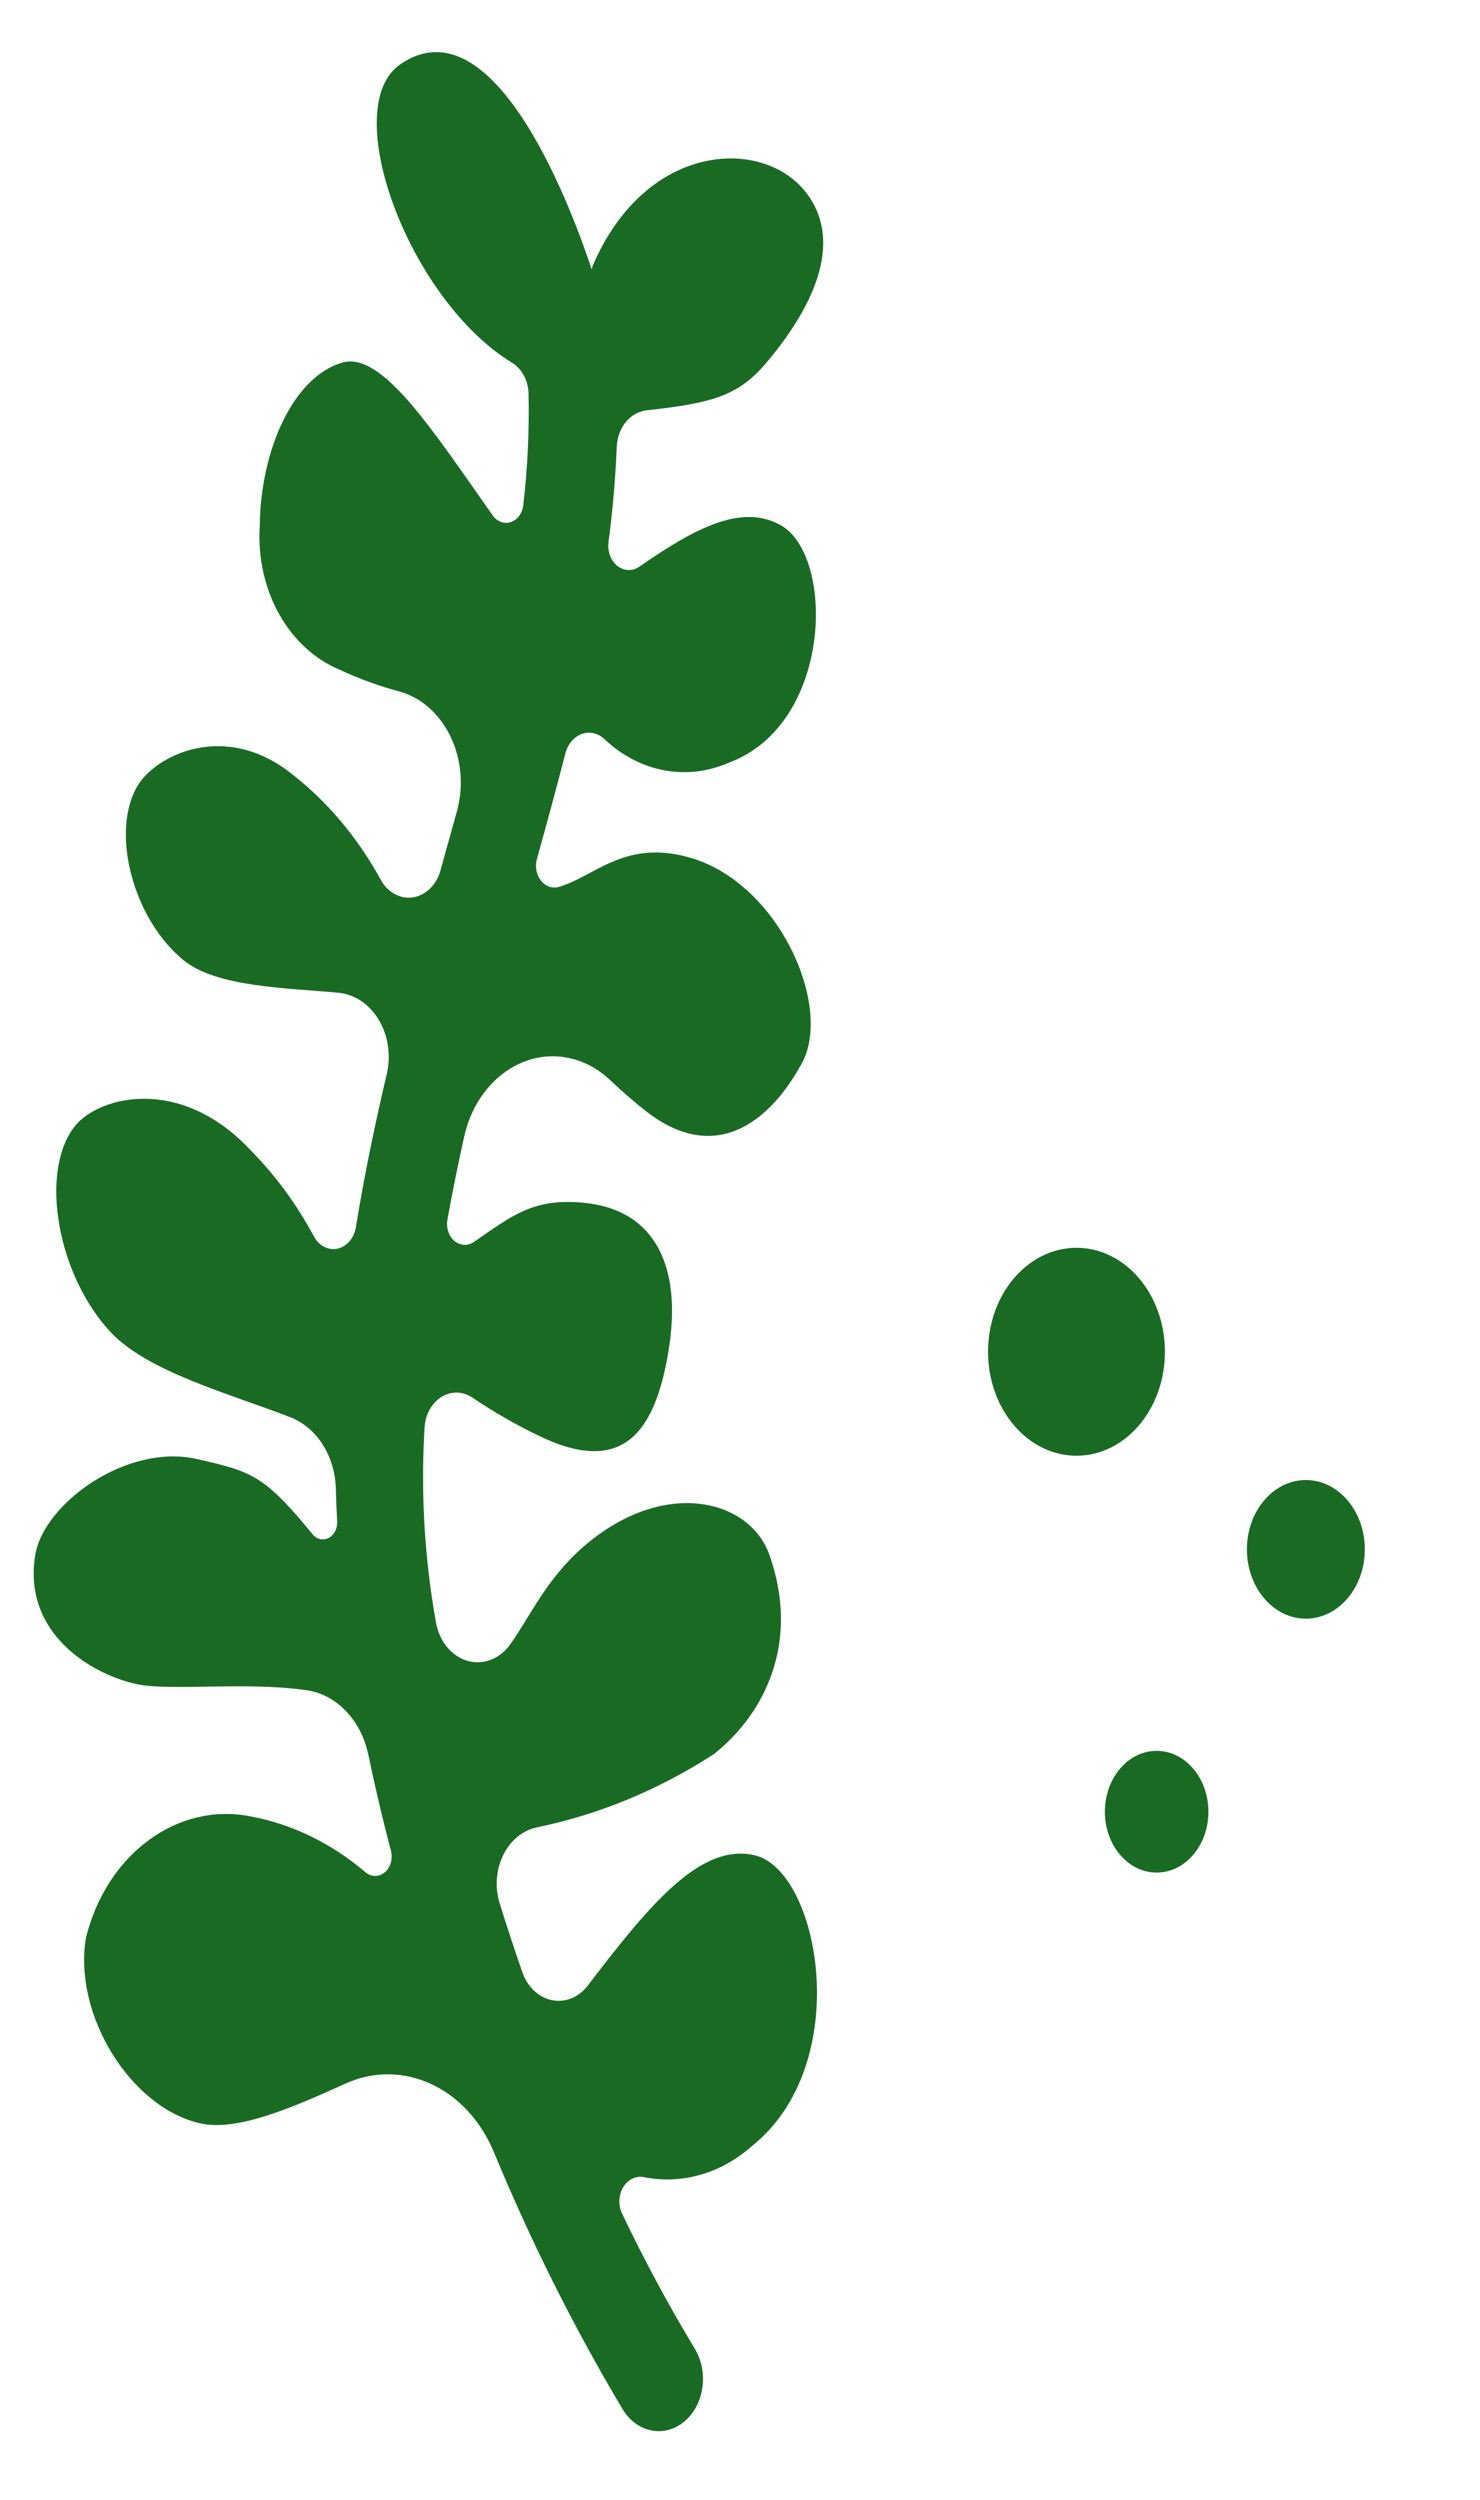<svg width="366" height="618" xmlns="http://www.w3.org/2000/svg" xmlns:xlink="http://www.w3.org/1999/xlink" xml:space="preserve" overflow="hidden"><defs><clipPath id="clip0"><rect x="78" y="72" width="366" height="618"/></clipPath><clipPath id="clip1"><rect x="78" y="72" width="366" height="618"/></clipPath><clipPath id="clip2"><rect x="79" y="72" width="364" height="618"/></clipPath><clipPath id="clip3"><rect x="79" y="72" width="364" height="618"/></clipPath></defs><g clip-path="url(#clip0)" transform="translate(-78 -72)"><g clip-path="url(#clip1)"><g clip-path="url(#clip2)"><g clip-path="url(#clip3)"><path d="M249.834 300.358C250.102 296.007 253.846 292.698 258.197 292.967 259.442 293.043 260.651 293.414 261.726 294.049 266.907 297.02 272.278 299.648 277.803 301.916 299.193 310.877 306.919 300.889 310.163 284.216 313.529 266.912 307.292 254.546 289.264 253.026 276.661 251.963 271.358 255.829 261.999 261.289 259.901 262.507 257.212 261.794 255.993 259.696 255.457 258.773 255.276 257.686 255.482 256.638 256.724 250.752 258.12 244.922 259.629 239.141 262.78 227.043 275.141 219.79 287.239 222.94 290.381 223.759 293.31 225.243 295.828 227.293 298.637 229.549 301.611 231.79 304.789 233.88 321.302 244.738 334.793 236.71 343.154 223.656 350.836 211.658 337.431 185.758 315.472 180.417 299.481 176.527 292.27 184.18 283.17 186.552 280.73 187.212 278.217 185.769 277.557 183.329 277.326 182.475 277.347 181.572 277.619 180.73 280.072 173.22 282.466 165.777 284.695 158.39 285.711 155.182 289.135 153.405 292.343 154.421 293.111 154.664 293.824 155.057 294.439 155.578 303.04 162.437 314.598 164.304 324.921 160.502 350.78 152.481 351.364 116.957 337.962 110.511 328.43 105.927 317.109 110.84 302.95 119.214 300.518 120.641 297.39 119.825 295.963 117.394 295.366 116.375 295.14 115.18 295.324 114.013 296.361 107.422 297.041 100.779 297.359 94.114 297.499 90.054 300.623 86.726 304.666 86.329 321.467 84.782 327.646 83.129 334.557 76.118 342.994 67.561 354.759 52.428 344.304 40.639 333.848 28.847 304.736 29.582 291.425 55.879 291.425 55.879 291.313 56.21 291.161 56.667 287.351 46.754 267.694-0.462 243.826 13.535 228.355 22.607 245.894 63.08 271.516 76.328 273.926 77.596 275.467 80.061 275.551 82.782 275.754 90.641 275.318 98.503 274.246 106.291 273.924 108.635 271.765 110.274 269.422 109.953 268.367 109.809 267.404 109.277 266.721 108.461 251.704 90.384 239.335 73.861 229.489 76.282 217.381 79.257 209.204 94.708 209.076 110.87 208.156 124.236 216.314 136.558 228.978 140.93 233.765 142.841 238.697 144.366 243.727 145.492 254.291 148.035 260.793 158.662 258.249 169.226 258.133 169.703 258.001 170.177 257.85 170.644 256.697 174.193 255.53 177.759 254.349 181.342L253.749 183.168C252.322 187.498 247.655 189.85 243.325 188.422 241.749 187.903 240.366 186.919 239.356 185.601 233.626 176.564 226.061 168.832 217.152 162.906 200.514 151.518 183.259 158.878 178.792 165.405 172.091 175.197 177.868 193.529 190.346 202.07 198.46 207.623 215.404 207.82 228.551 208.845 236.003 209.457 241.549 215.994 240.937 223.446 240.867 224.307 240.714 225.16 240.481 225.992 237.564 236.493 234.952 247.189 232.859 258.143 232.284 261.22 229.324 263.248 226.247 262.673 224.691 262.382 223.328 261.454 222.486 260.114 218.251 253.4 213.043 247.351 207.034 242.163 189.536 226.046 169.131 230.638 163.304 236.964 154.562 246.454 158.944 268.033 172.068 280.121 181.301 288.627 202.046 293.296 216.585 298.124 223.111 300.235 227.627 306.194 227.896 313.049 227.969 315.404 228.079 317.762 228.226 320.121 228.321 322.077 226.811 323.74 224.855 323.835 223.819 323.884 222.814 323.479 222.103 322.725 210.082 310.194 206.956 309.544 193.577 306.94 176.191 303.559 155.665 316.317 153.571 327.077 150.431 343.217 166.77 351.979 178.36 354.236 186.641 355.846 204.85 353.704 220.535 355.543 227.974 356.407 234.1 361.79 235.913 369.056 237.589 375.925 239.466 382.709 241.542 389.406 242.177 391.571 240.937 393.842 238.772 394.477 237.624 394.813 236.386 394.63 235.385 393.976 226.959 387.82 217.19 383.757 206.884 382.12 188.761 379.019 171.201 390.025 166.089 407.686 162.949 423.826 177.066 443.324 194.323 446.681 203.545 448.475 217.543 443.231 230.335 438.3 244.438 432.904 260.329 439.158 266.972 452.718 276.151 471.598 286.82 489.716 298.877 506.901 302.403 511.796 309.229 512.905 314.124 509.38 314.366 509.206 314.6 509.022 314.826 508.829L314.856 508.805C319.214 505.075 319.968 498.619 316.585 493.987 310.127 484.861 304.149 475.405 298.677 465.657 297.273 463.156 298.163 459.99 300.664 458.586 301.765 457.968 303.053 457.772 304.288 458.036 313.597 459.546 323.119 457.206 330.668 451.555 356.376 434.222 347.562 393.419 331.423 390.28 318.286 387.724 305.929 400.126 290.26 417.641 286.699 421.652 280.56 422.017 276.549 418.455 275.454 417.483 274.594 416.277 274.031 414.925 272.084 410.156 270.205 405.29 268.392 400.324 266.145 394.079 269.386 387.195 275.631 384.947 276.26 384.721 276.908 384.547 277.566 384.428 292.908 381.745 307.7 376.545 321.345 369.036 334.199 360.368 342.718 345.275 335.099 327.04 330.373 315.732 310.292 311.047 291.011 324.047 280.419 331.188 276.319 339.59 271.034 345.912 267.305 350.372 260.667 350.964 256.208 347.236 254.258 345.606 252.964 343.326 252.564 340.816 249.889 327.949 248.943 314.783 249.75 301.666 249.778 301.265 249.805 300.827 249.834 300.358Z" fill="#196B24" fill-rule="nonzero" fill-opacity="1" transform="matrix(1 0 0 1.175 -66.846 72)"/><path d="M88.74 103.522C88.74 117.424 77.471 128.693 63.57 128.693 49.669 128.693 38.4 117.424 38.4 103.522 38.4 89.621 49.669 78.352 63.57 78.352 77.471 78.352 88.74 89.621 88.74 103.522Z" fill="#196B24" fill-rule="nonzero" fill-opacity="1" transform="matrix(1 0 0 1.175 -66.846 72)"/><path d="M145.629 151.358C145.629 160.625 138.116 168.138 128.849 168.138 119.581 168.138 112.068 160.625 112.068 151.358 112.068 142.09 119.581 134.577 128.849 134.577 138.116 134.577 145.629 142.09 145.629 151.358Z" fill="#196B24" fill-rule="nonzero" fill-opacity="1" transform="matrix(1 0 0 1.175 -66.846 72)"/><path d="M101.116 214.875C101.116 223.012 94.52 229.609 86.383 229.609 78.245 229.609 71.649 223.012 71.649 214.875 71.649 206.738 78.245 200.141 86.383 200.141 94.52 200.141 101.116 206.738 101.116 214.875Z" fill="#196B24" fill-rule="nonzero" fill-opacity="1" transform="matrix(1 0 0 1.175 -66.846 72)"/><path d="M432.929 284.367C432.929 296.446 423.137 306.239 411.057 306.239 398.978 306.239 389.186 296.446 389.186 284.367 389.186 272.287 398.978 262.495 411.057 262.495 423.137 262.495 432.929 272.287 432.929 284.367Z" fill="#196B24" fill-rule="nonzero" fill-opacity="1" transform="matrix(1 0 0 1.175 -66.846 72)"/><path d="M482.363 325.933C482.363 333.986 475.835 340.514 467.782 340.514 459.729 340.514 453.201 333.986 453.201 325.933 453.201 317.88 459.729 311.351 467.782 311.351 475.835 311.351 482.363 317.88 482.363 325.933Z" fill="#196B24" fill-rule="nonzero" fill-opacity="1" transform="matrix(1 0 0 1.175 -66.846 72)"/><path d="M443.684 381.127C443.684 388.198 437.952 393.93 430.881 393.93 423.81 393.93 418.078 388.198 418.078 381.127 418.078 374.056 423.81 368.324 430.881 368.324 437.952 368.324 443.684 374.056 443.684 381.127Z" fill="#196B24" fill-rule="nonzero" fill-opacity="1" transform="matrix(1 0 0 1.175 -66.846 72)"/></g></g></g></g></svg>
